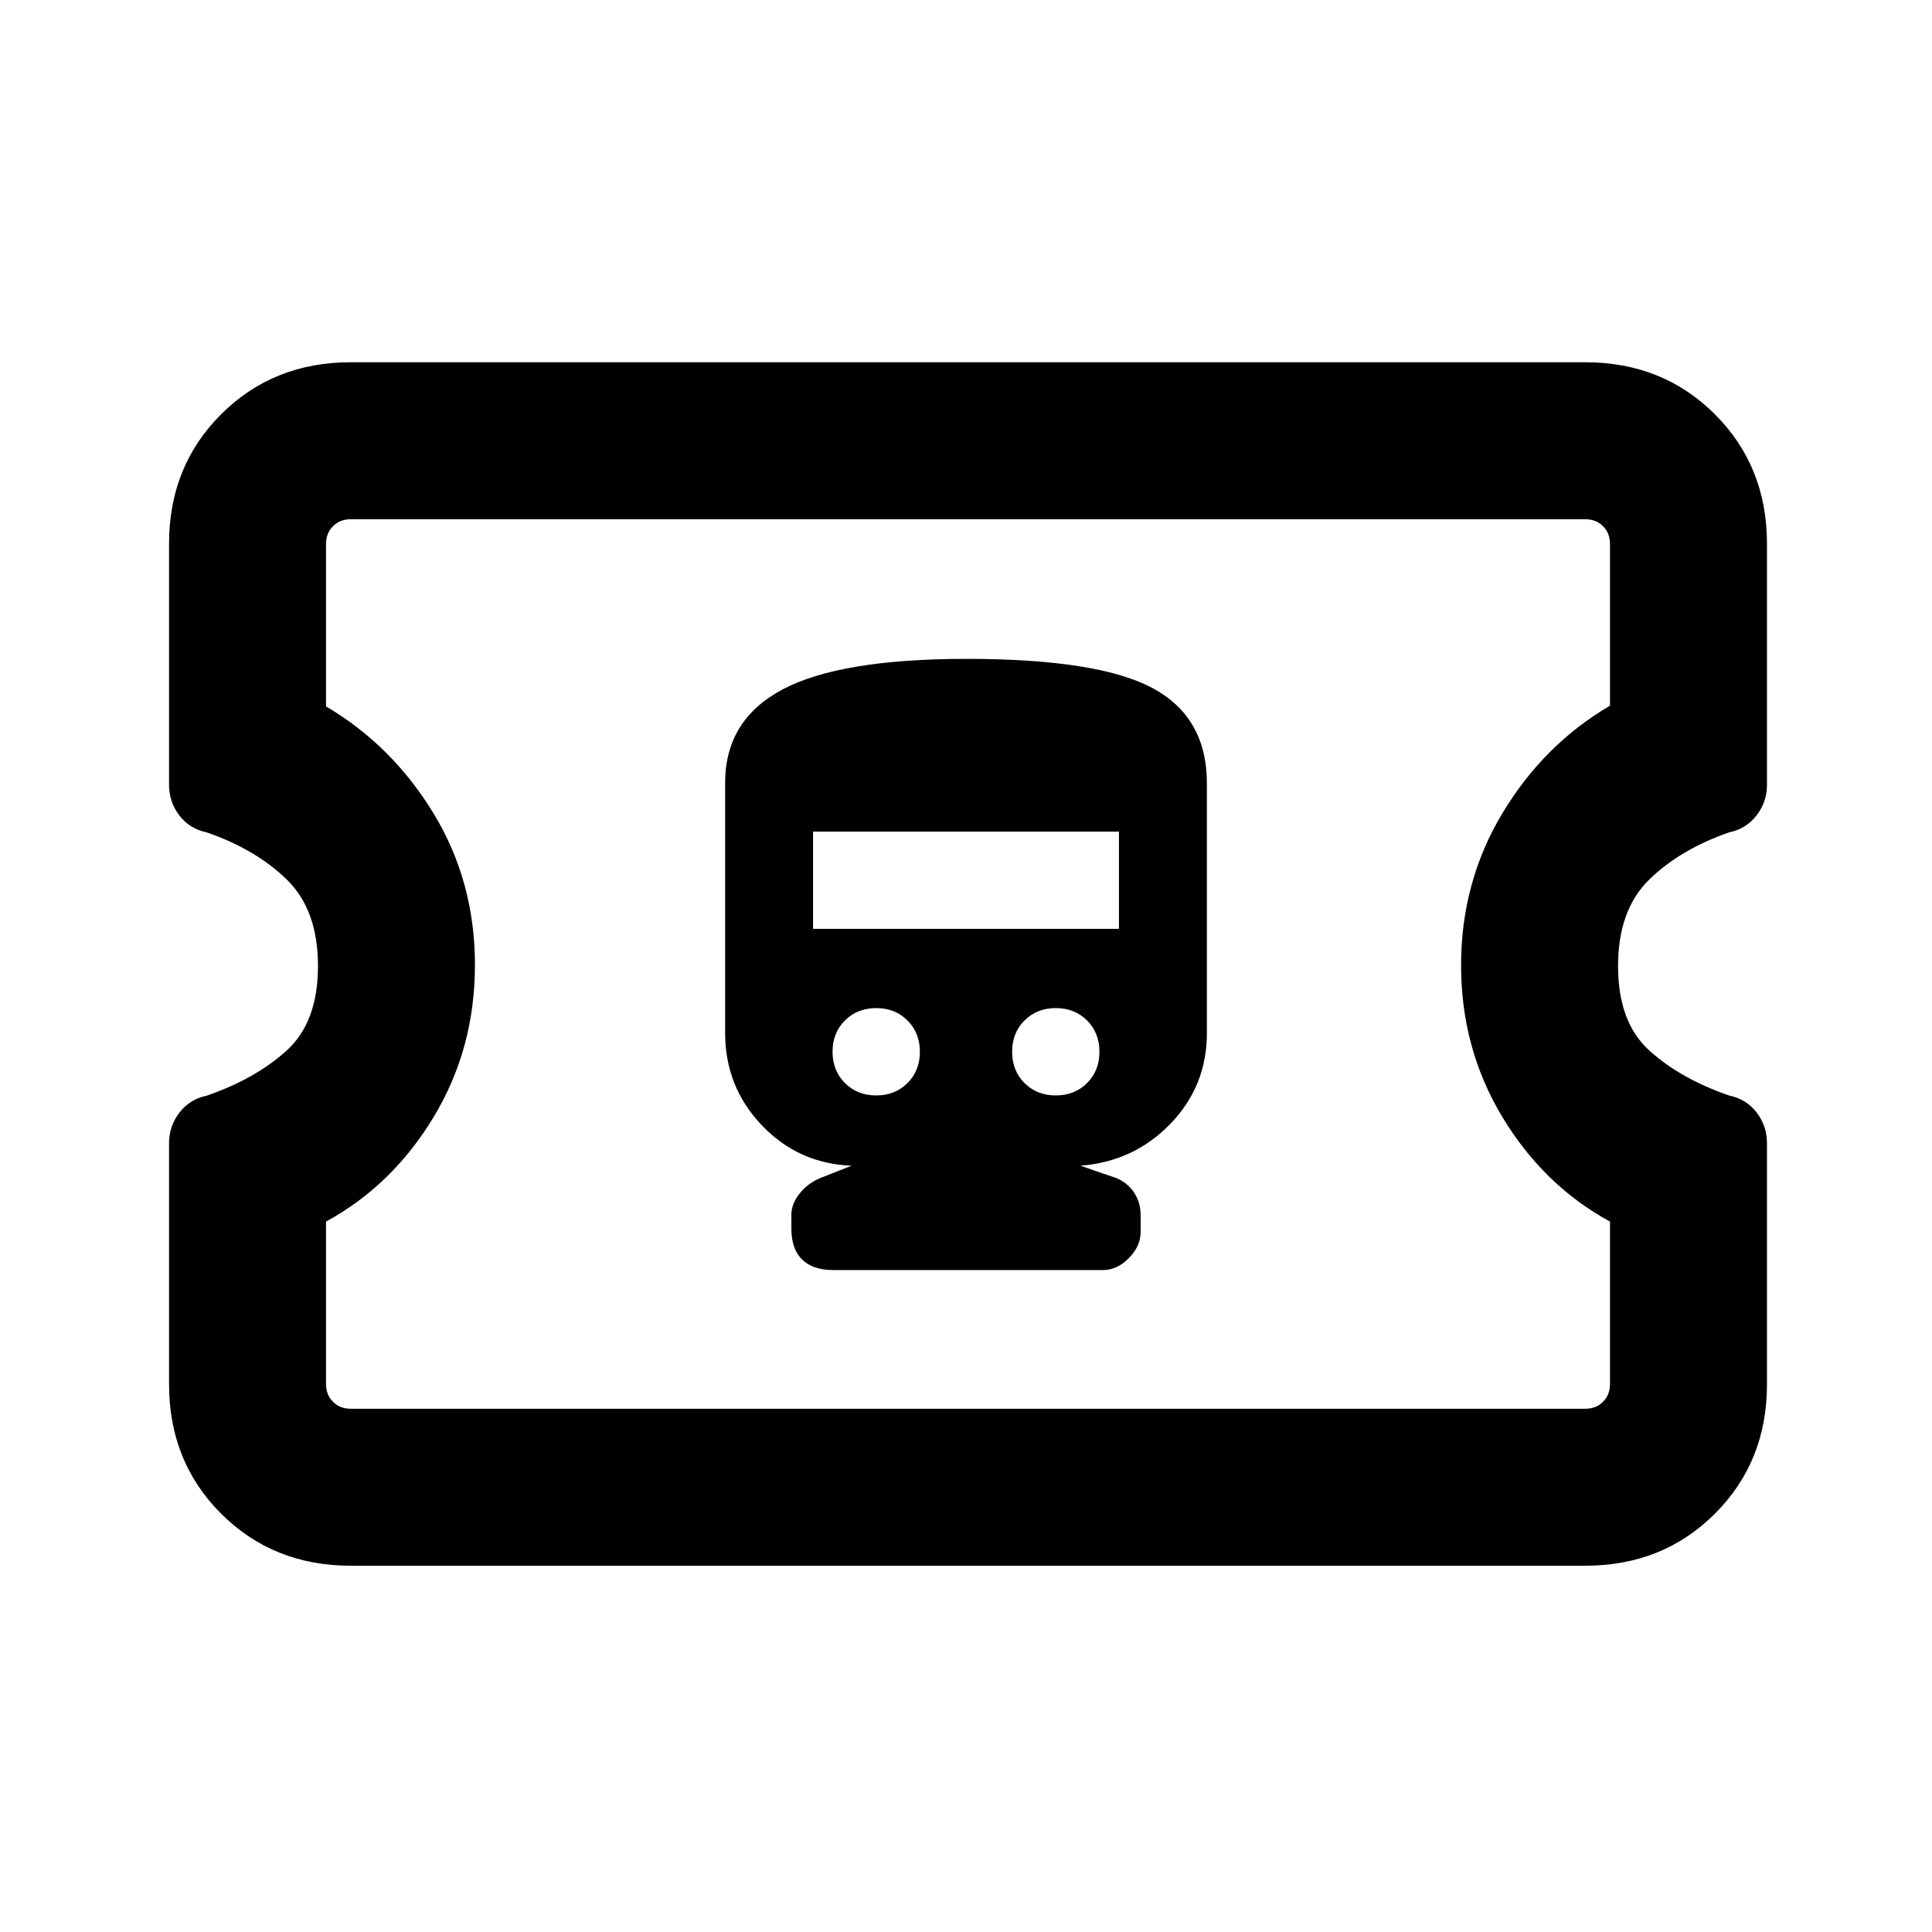 <svg xmlns="http://www.w3.org/2000/svg" height="20" viewBox="0 -960 960 960" width="20"><path d="M174.31-182q-38.53 0-64.42-25.85T84-272.17v-119.87q0-8.32 5.08-15.02 5.09-6.71 13.65-8.52 24.35-8.42 39.81-22.51Q158-452.19 158-480.02t-15.46-42.9q-15.46-15.08-39.81-23.46-8.56-1.81-13.65-8.48Q84-561.53 84-570.08v-119.8q0-38.45 25.89-64.28Q135.78-780 174.31-780h613.38q38.53 0 64.42 25.85T878-689.83v119.87q0 8.32-5.08 15.02-5.09 6.71-13.65 8.52-24.35 8.42-39.81 23.51Q804-507.81 804-479.98t15.46 41.9q15.46 14.08 39.81 22.46 8.56 1.81 13.65 8.48 5.08 6.67 5.08 15.22v119.8q0 38.45-25.89 64.28Q826.22-182 787.69-182H174.31Zm0-78h613.38q5.39 0 8.85-3.46t3.46-8.85V-353q-33-18-53.5-52T726-480.35q0-41.35 20.5-75.5t53.5-53.5v-80.34q0-5.39-3.46-8.85t-8.85-3.46H174.31q-5.39 0-8.85 3.46t-3.46 8.85V-609q32.93 19.46 53.46 53.23Q236-522 236-480.5q0 41.5-20.5 75.5T162-353v80.69q0 5.39 3.46 8.85t8.85 3.46ZM481-481Zm-67.08 152.08h134.16q6.97 0 12.83-5.91 5.86-5.9 5.86-12.95v-8.53q0-5.92-3.06-10.81-3.06-4.9-8.79-7.42l-18.07-6.23q26.46-2 44.65-20.75 18.19-18.76 18.19-45.1v-124.15q0-32.92-27.13-47.38t-92.21-14.46q-62.81 0-91.43 15.15-28.61 15.15-28.61 46.48v124.26q0 26.7 18.19 45.82 18.19 19.13 44.65 20.13l-16.03 6.33q-6.11 2.73-10 7.76-3.89 5.02-3.89 10.27v6.99q0 10.03 5.31 15.26 5.31 5.24 15.38 5.24Zm21.47-86.77q-9.4 0-15.55-6.15t-6.15-15.55q0-9.39 6.15-15.54 6.15-6.15 15.55-6.15 9.39 0 15.54 6.15 6.15 6.15 6.15 15.54 0 9.4-6.15 15.55t-15.54 6.15Zm89.22 0q-9.39 0-15.54-6.15-6.15-6.15-6.15-15.55 0-9.39 6.15-15.54 6.15-6.15 15.54-6.15 9.4 0 15.55 6.15t6.15 15.54q0 9.4-6.15 15.55t-15.55 6.15ZM404-498.46v-48.31h152v48.31H404Z"/></svg>